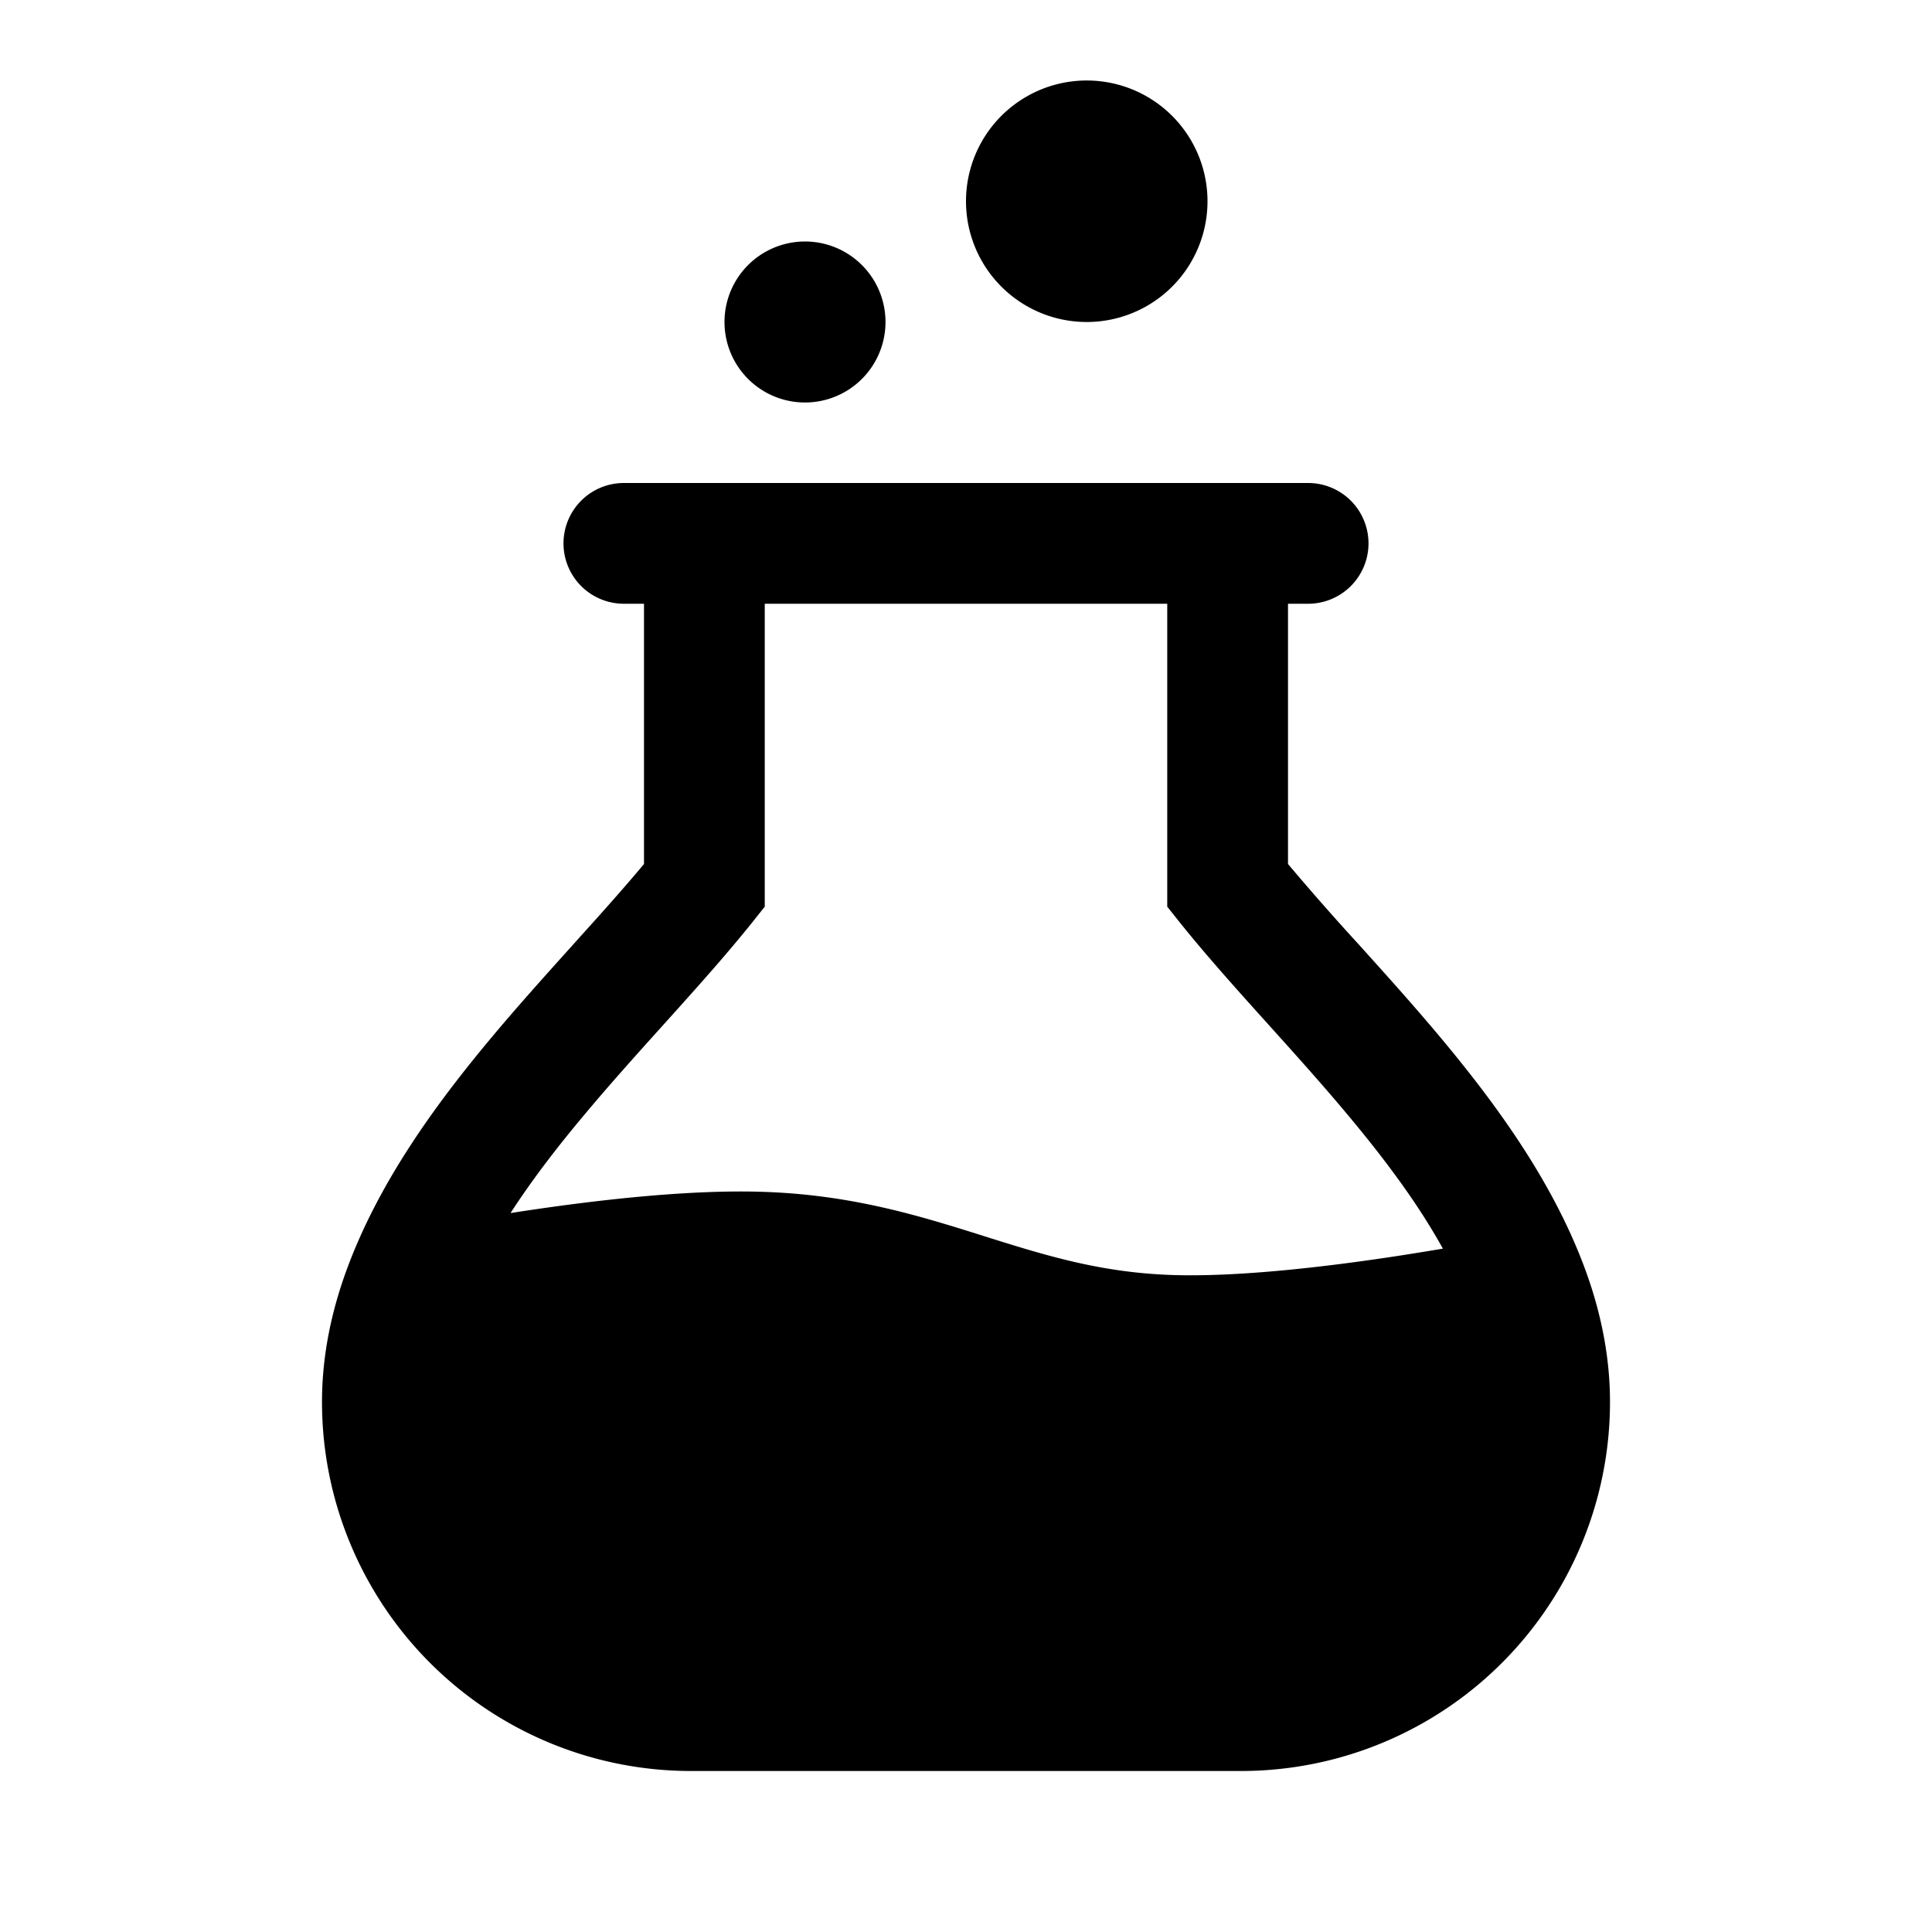 <svg id="ab-testing" xmlns="http://www.w3.org/2000/svg" viewBox="0 0 24 24"><path fill-rule="evenodd" d="M7 6.75A.75.75 0 0 1 7.75 6h8.5a.75.75 0 0 1 0 1.5H16v3.233a31.851 31.851 0 0 0 .885 1.006c.322.358.665.738.995 1.132.72.86 1.434 1.842 1.83 2.948.18.505.29 1.04.29 1.597A4.584 4.584 0 0 1 15.416 22H8.584A4.584 4.584 0 0 1 4 17.416c0-.558.11-1.092.29-1.597.396-1.106 1.11-2.089 1.83-2.948.33-.394.673-.774.995-1.132l.093-.104c.287-.317.553-.616.792-.902V7.5h-.25A.75.75 0 0 1 7 6.75Zm2.5.75v3.763l-.164.206c-.31.386-.662.78-1.013 1.17l-.091.101c-.325.361-.65.722-.962 1.095-.345.41-.66.82-.928 1.234l.098-.015c.895-.137 2.053-.275 2.99-.25 1.137.03 2 .302 2.774.545l.021.007c.779.245 1.469.46 2.384.484.797.02 1.846-.1 2.725-.234.211-.032.41-.065.59-.095-.313-.566-.728-1.12-1.194-1.676-.312-.373-.637-.734-.962-1.095l-.091-.101c-.351-.39-.703-.784-1.013-1.17l-.164-.206V7.5h-5Z" clip-rule="evenodd"/><path d="M11 4a1 1 0 1 1-2 0 1 1 0 0 1 2 0ZM15 2.5a1.5 1.5 0 1 1-3 0 1.5 1.5 0 0 1 3 0Z"/></svg>